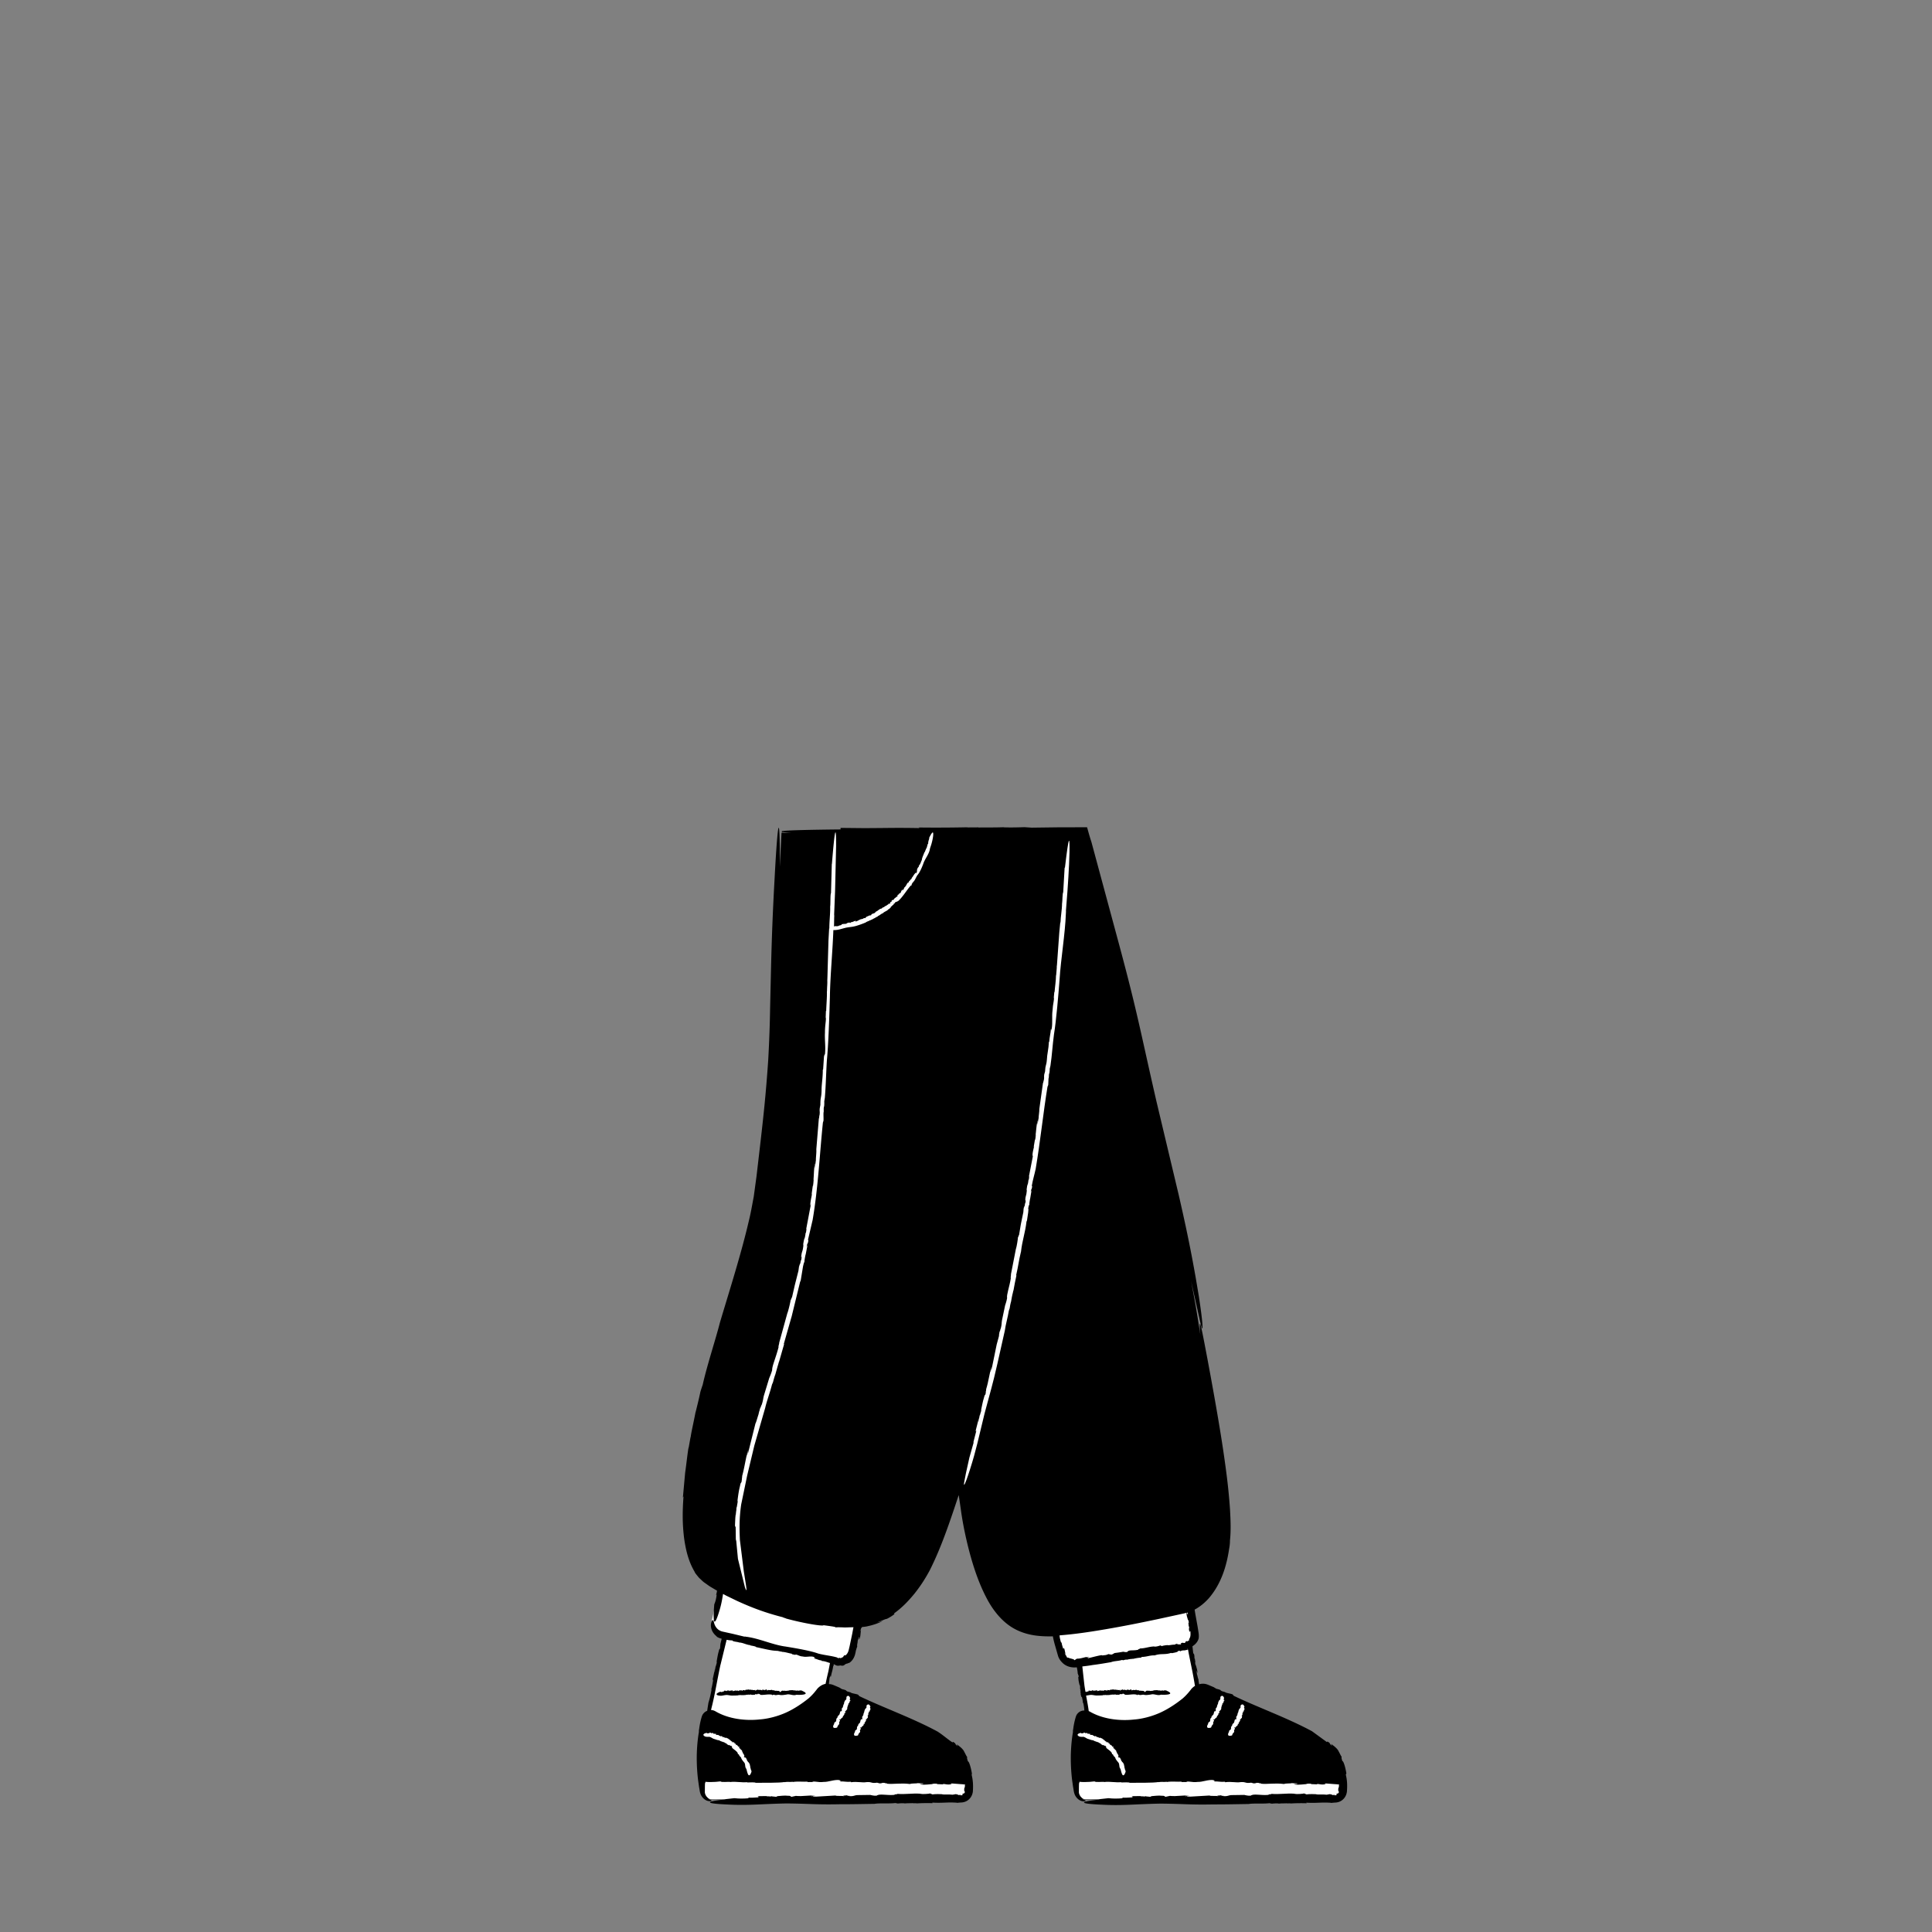 <svg xmlns="http://www.w3.org/2000/svg" xmlns:xlink="http://www.w3.org/1999/xlink" viewBox="0 0 480 480" xmlns:v="https://vecta.io/nano"><rect x="0" y="0" width="480" height="480" fill="#808080" stroke="none"/><path d="M295.53 408.82c.9-.57 1.4-1.62 1.25-2.8l-1.4-10-33.1 6.5 1.7 8.2c.3 1.5 1.7 2.4 3.2 2.2l16.72-2.27-15.92 2.7 2.2 15.33 15.33 3.44 12.5-9.7-2.48-13.62zm-84.5-16.72l-26.15-7.77-1.48 6.63-3.72-1.05-2.8 12.55c-.32 1.72.77 3.37 2.5 3.78l.6.14-4.9 22 15.96 4.07 14.08-10.64 1.85-9.24.8.18c1.72.42 3.47-.67 3.9-2.4l2.48-10.73-4.32-1.22 1.24-6.32z" fill="#fff"/><path d="M194.38 206.63l-.2-.03.2.2c.06.02.13.03.22.05l-.2-.2z"/><path d="M194.37 206.78l-.2-.05c.06.03.13.05.24.1l-.05-.05z"/><path d="M334.4 440.73c.1.4.05-.2.1-.16-.24-1.5-.72-3.1-1-3.04-.32-1.07-.2-.9-.14-1.07-.06.02-.18-.2-.34-.5-.18-.33-.32-.7-.68-1.2l.32.4c-.6-.96-1.3-1.4-1.96-1.9l.25.5c-1.02-.84-.1-.45-1.17-1.1l-.1.17-3.7-2.7c-6.3-3.4-13.52-5.95-19.47-8.82l-.2-.25c-.04-.25-1.8-.4-1.96-.68l-.75-.2c-.2-.12-.6-.33-.22-.23-.66-.28-.68-.25-1.18-.38l-.66-.4-.95-.4-.47-.2c-.2-.07-.44-.16-.66-.2a3.33 3.33 0 0 0-1.54.08 9.09 9.09 0 0 1-.18-1.26c-.18-.3-.23-1-.37-1.22.05-.05-.25-1.43.01-.65.02.07.04.2.02.18l.1.08c-.01-.83-.34-1.45-.47-2.25.02.24.08.55-.01.35l-.12-.74.1.14-.17-1.1-.05.17c-.06-.55.03-.76-.18-1.35-.1-.27-.01.53-.14-.04l-.2-1.73c.28-.2.54-.4.76-.62.32-.34.62-.75.78-1.33.1-.6.01-1.26-.05-1.65l-.22-1.38-.5-2.76-.23-1.38c1.36-.73 2.55-1.73 3.54-2.84 3.1-3.6 4.43-8.1 5.04-12.3.06-.27.13-.77.17-1.2.02-.2.02-.42.03-.56v-.23c.28-2.64.15-5.23.01-7.8-.17-2.57-.42-5.13-.73-7.67 0 0-.55-4.63-1.52-10.64-.96-6.02-2.3-13.42-3.36-19.07-1.07-5.65-1.8-9.57-1.9-8.57-.03.32.01 1.14.14 2.57l-.4-2.53c-.47-3.12-1.12-6.77-1.9-10.8l2.16 9.67c.64 2.76.75 2.53.65 1-.1-1.54-.5-4.38-.87-6.83l-.76-4.5c-1.44-8.22-2.8-14.4-4.3-20.94l-5.5-23.1c-3.9-16.98-4.6-21.6-9.3-39.05l-6.84-25.33c-.3-.92-.44-1.35-1.08-3.66l-7.4.02-6.34.08-1.83-.12c-1.63.06-3.54.1-5.18.04l.1-.03c-2.43.1-5.18.04-6.4.08l.1-.04-2.96.02.5-.05a375.7 375.7 0 0 1-12.48.06l.32.15c-4.1-.08-6.9-.05-9.6-.02l-4.1.03-5.98-.06c.01.07.02.17.03.26l-.06-.2c.02.1.03.2.05.32-7.17.07-13.45.2-14.67.43l.2.2c.4.06 1.14.13 2.25.2h-2.46v-.1l-.42 8.55c.03-23.37-1.3 2.86-1.3 2.86-.47 8.37-.7 14.73-.87 21.5l-.25 10.73c-.06 3.86-.2 8.13-.48 13.1-.6 8.73-1.23 14.23-1.86 19.8l-1.03 8.84-.7 5.15c-.36 1.84-.68 3.84-1.22 6.03-1.95 8.36-4.78 17.17-7.2 25.3-.98 3.9-3.22 10.68-4.25 15.36-.2.58-.4 1.17-.58 1.77-.33 1.62-.8 3.5-1.2 5.1v-.1c-.44 2.43-1.1 5.13-1.23 6.36l-.02-.1-.52 2.95.04-.52c-.34 2.13-.55 4.3-.86 6.43l-.56 6.17.16-.32c-.32 4.18-.23 7.07.08 9.86a32.28 32.28 0 0 0 .78 4.24c.4 1.48.96 3.1 2 4.82l-.1-.07a17.3 17.3 0 0 0 1.16 1.46c.47.4.9.9 1.38 1.2.47.32.9.66 1.37.95l1.35.8c.1.06.2.1.3.17-.05.36-.1.73-.26 1.13l.18-.18c-.13 1.1-.3 1.75-.6 2.44-.68 8.3 1.14 2.03 1.14 2.03.57-1.76.8-3.1 1.04-4.6l.8.43 2.6 1.26c3.48 1.6 7.08 3.02 11.87 4.2-1.2-.28.5.2.38.22 4.38 1.2 9.2 1.98 9.32 1.66 3.3.44 2.68.4 3.1.56 0-.06.72-.06 1.77-.02.52.04 1.13-.01 1.77-.02l.8-.02c0 .01-.01.03-.01.04H212h.03l-.3 1.6-.65 3.1-.18.75c-.06.25-.13.5-.2.65-.14.35-.37.64-.65.86-.06-.01-.12-.01-.2-.02-.1-.06-.17.1-.3.28s-.3.33-.37.25c-.1.06-.18.13-.28.18-.1-.01-.3-.04-.14-.1-.3.03-.3.06-.5.1a2.38 2.38 0 0 1-.3-.18c-1.54-.45-3-.53-4.68-.97-1.97-.73-5.86-1.37-8.1-1.74-3.18-.4-6.6-2.06-9.85-2.44-.1-.05-.38-.05-.38-.02l-2.9-.7-2.5-.55c-.12-.04-.23-.05-.34-.1-.23-.07-.44-.2-.64-.32-.4-.27-.7-.66-.9-1.05-.4-.78-.3-1.5-.6-1.38-.1.07-.37.35-.44 1.06-.03.35 0 .82.2 1.35.2.54.6 1.15 1.28 1.66h-.1c.4.28.9.45 1.25.54.01 0 .02.01.04.01l-.32 1.32-.02.37-.03.1c.03 0-.01.4-.05.65-.12.23-.15-.05-.34.8-.2.65-.4 1.9-.55 2.78.12-.47.12-.3.1-.1-.1.42-.2.65-.26.98h-.1c.12-.15-.15 1.12-.15 1.3-.12.22.1-.67.06-.78l-.55 2.54c-.13.92.12-.14.1.3-.16.8-.27 1.6-.53 2.5l.15-.27c-.27 1.5-.48 2.4-.8 3.4l-.32 2.03c-.08.03-.17.05-.24.1-.34.18-.64.45-.85.78-.2.3-.32.82-.37.97-.25.9-.42 1.8-.53 2.68-.06.18-.08.66-.05.66-.3 1.7-.45 3.42-.52 5.14 0 0-.07 1.56.03 3.6.05 1.02.14 2.16.28 3.27l.23 1.64c.05.27.1.53.13.78.05.26.07.48.17.8.34 1.18 1.32 1.88 2 1.98.34.07.6.04.72-.01s.14-.1.06-.16c-.1-.08-.44-.16-.83-.45a1.98 1.98 0 0 0 .82.2l3.67-.01c-9.1.96.1 1.28.1 1.28 5.5.3 8.33-.12 14.87-.25 5.75.05 7.27.32 13.23.2 2.84.01 5.87-.06 8.65-.1 1.32-.22 3.65-.01 5.2-.2l.6.12c.54-.06 1.17-.1 1.7-.04l-.03.03c.8-.1 1.7-.04 2.1-.1l-.03.04h.98l-.17.05c1.4-.1 2.84-.1 4.1-.07l-.1-.14c2.72.15 3.7-.15 6.17.03l-.03.04a14.54 14.54 0 0 1 1.12-.1c.52-.03 1.02-.18 1.44-.45.84-.53 1.3-1.4 1.4-2.3.08-1.4.07-2.63-.34-4.26.1.4.05-.2.1-.16-.24-1.5-.72-3.1-1-3.04-.32-1.07-.2-.9-.14-1.07-.06.02-.18-.2-.34-.5-.18-.33-.32-.7-.68-1.2l.32.4c-.6-.96-1.3-1.4-1.96-1.9.1.16.17.33.25.5-1.02-.84-.1-.45-1.17-1.1l-.1.17c-1.48-1-2.25-1.76-3.7-2.7-6.3-3.4-13.5-5.95-19.47-8.82l-.2-.25c-.04-.25-1.8-.4-1.96-.68l-.75-.2c-.2-.12-.6-.33-.22-.23-.66-.28-.68-.25-1.18-.38l-.66-.4-.95-.4-.47-.2c-.2-.07-.44-.16-.66-.2-.16-.03-.32-.03-.48-.04.04-.6.1-1.2.26-1.78.04-.62.03.56.15-.36.1-.01-.03.43.1.22.13-.9.4-1.44.54-2.54l.08-.03c.02-.16.04-.3.07-.45.2.07.3.15.45.22.2.1.47.25 1.18.08a2.79 2.79 0 0 0 .58.07c.62-.15.37-.3 1-.52.02.13.77-.4.5-.1.7-.4 1.23-1.1 1.5-1.93.08-.2.12-.44.17-.63.04-.17.07-.34.1-.52.1-.35.2-.7.35-1.08-.12-.4.18-1.14.1-1.43.1-.02.38-1.57.36-.64 0 .08-.04.2-.07.2l.1.13c.43-.83.25-1.64.5-2.5-.1.25-.17.6-.2.35l.2-.8.06.2.1-.33c.54-.07 1.08-.1 1.62-.26 1.25-.26 2.45-.7 3.6-1.24-.48.15-.98.24-1.47.36.94-.35 1.46-.56 1.78-.7.32-.13.45-.16.56-.18.12-.02.23-.07.5-.22.28-.16.76-.4 1.53-1l-.16-.13c2.25-1.62 3.72-3.27 5.1-4.93 1.35-1.7 2.55-3.47 3.8-5.8 2.47-4.9 4.33-10.15 6.1-15.4l1.1-3.3.5 3.4c.35 2.68.96 5.93 1.83 9.44.88 3.5 2.02 7.3 3.7 10.95.85 1.82 1.8 3.62 3.07 5.24 1.24 1.62 2.75 3.05 4.47 4.04 1.72 1 3.58 1.54 5.32 1.8 1.6.23 3.1.26 4.5.23a23.65 23.65 0 0 0 .47 2.01l.83 2.9c.17.5.45 1 .87 1.44.7.8 1.55 1.16 2.3 1.3.38.07.74.1 1.08.08l.4-.03.08.4c.07.37.13.76.15 1.16l.1.22v.07c.03-.01.1.24.15.4-.05.17-.16.01-.08.57 0 .45.2 1.24.33 1.8-.03-.3.02-.22.06-.1.04.28 0 .45.06.66l-.1.04c.07-.12.2.7.25.8-.05.17-.12-.42-.18-.48l.17 1.1c-.06.1-.03.17.03.23.01.1.03.2.05.33.16.58.07-.12.2.15.1.52.23 1.03.26 1.64l.06-.2c.17.83.25 1.38.28 1.94a2.27 2.27 0 0 0-1.02.23c-.34.18-.64.45-.85.78-.2.3-.32.82-.37.97-.25.9-.42 1.8-.53 2.68-.06.18-.08.66-.05.66-.3 1.7-.45 3.42-.52 5.14 0 0-.07 1.56.03 3.6.05 1.02.14 2.16.28 3.27l.23 1.64c.05.27.1.53.13.78.05.26.07.48.17.8.34 1.18 1.32 1.88 2 1.98.34.07.6.04.72-.01s.14-.1.06-.16c-.1-.08-.44-.16-.83-.45a1.98 1.98 0 0 0 .82.2l3.67-.01c-9.1.96.1 1.28.1 1.28 5.5.3 8.33-.12 14.87-.25 5.75.05 7.27.32 13.23.2 2.84.01 5.87-.06 8.65-.1 1.32-.22 3.65-.01 5.2-.2l.6.12c.54-.06 1.17-.1 1.7-.04l-.03.03c.8-.1 1.7-.04 2.1-.1l-.03.04.98-.02-.17.05c1.4-.1 2.84-.1 4.1-.07l-.1-.14c2.72.15 3.7-.15 6.17.03l-.03.04a14.54 14.54 0 0 1 1.12-.1c.52-.03 1.02-.18 1.44-.45.84-.53 1.3-1.4 1.4-2.3.1-1.43.1-2.66-.3-4.3zM179 413.65l1.53-6.25c.48.1.94.15 1.42.16.1.32 1.3.33 1.65.5l-.04.01c1.02.01 1.96.64 2.94.66-.04.01-.08.1-.3.04.7.12 1.64.27 1.65.45 1.64.33 3.9.93 5 .9l-.08.03c.64-.04.78.15 1.46.2.03.03.08.05.07.06.7-.02 1.9.4 2.44.45l.01.12 1.3.27-.48-.13c.24-.26.93.4 1.9.43.87.24 1.92-.2 2.8.14.47-.04-.44.14.24.18-.02.16-.33.03-.2.2.65.07 1 .4 1.82.47v.13c.82.01 1.5.35 2.08.5l-.4 2.07a76.93 76.93 0 0 0-.66 2.93c-.01.05-.02.1-.03.17a3.63 3.63 0 0 0-1.26.53 3.9 3.9 0 0 0-.51.4 2.69 2.69 0 0 0-.44.49l-.6.75c-.43.5-.9.98-1.42 1.44-1.33 1.06-3.3 2.48-5.53 3.5s-4.7 1.6-6.54 1.73c-3.6.4-7.82-.1-11.05-2a2.48 2.48 0 0 0-1.12-.34c1-3.9 1.3-6.25 2.34-11.2zm117.83 5.24c-.01 0-.01.01-.02.01a3.9 3.9 0 0 0-.51.4 2.69 2.69 0 0 0-.44.49 20.08 20.08 0 0 1-.61.75c-.43.5-.9.98-1.42 1.44-1.33 1.06-3.3 2.48-5.53 3.5s-4.7 1.6-6.54 1.73c-3.6.4-7.82-.1-11.05-2-.07-.04-.15-.06-.22-.1-.17-1.34-.4-2.45-.65-3.85.36-.03.7-.13 1.25-.17.76.04.96.2 1.75.14.38.01.78-.02 1.14-.04.17-.13.48 0 .7-.1l.08.07c.07-.04.15-.06.23-.02v.02c.1-.05.23-.02.28-.05v.02l.13-.01-.02.03a1.27 1.27 0 0 1 .54-.04l-.01-.1c.36.1.5-.08.82.03v.02c.4-.23.65.16 1.07-.06-.05.03.02.04.02.07.2-.02.4-.04.4-.2.14 0 .12.05.13.12 0-.07.12-.1.23-.1l-.05.03.32-.03-.06-.14c.17.04.04.17.2.14v-.12c.23.02.37.2.6.3.94.05 1.94-.25 2.8-.04l.04.1c.02.13.24-.2.27-.07l.1-.06c.03.02.1.05.04.08.1.01.1-.02.16-.05l.1.08c.37.06.68-.1 1.07-.06.47.16 1.35.01 1.85-.07.7-.2 1.54.32 2.27.1.02.02.1-.02.08-.04l.67.02s3.24.05.78-1.02l.02-.03c-.37-.07-.6-.08-.85.06-.04-.17-.3-.02-.4-.07h0c-.22.13-.46-.1-.67.01.01-.01.01-.06.06-.06-.16.02-.37.06-.38-.04-.37.03-.9-.02-1.14.14l.02-.03c-.14.1-.18.02-.33.07-.01-.01-.02-.02-.02-.03-.15.1-.43.02-.55.06v-.1l-.3.02.1.01c-.04.18-.22-.12-.44 0-.2-.02-.4.38-.62.3-.1.1.1-.14-.06-.07 0-.1.07-.06.03-.14-.15.05-.24-.1-.42-.03l-.01-.07c-.24.14-.44-.1-.6.03-.24.06-.16-.22-.42-.08l-.1-.1c-.1-.02-.08.12-.2.07.01-.06-.15-.05-.08-.1-.27-.1-.55.14-.9-.03-.08.12-.26.05-.32.14-.01-.05-.36-.01-.16-.13.02-.01.05-.01.05.01l.02-.07c-.2-.14-.37.08-.57.05.06.02.14.02.1.07l-.2-.01.04-.06-.28-.04.04.08c-.14-.04-.18-.17-.34-.06-.07.06.13.1-.01.13-.18-.05-.46-.13-.7-.15.02.1-.04.08-.1.1l-.01-.07c-.25.1-.1-.16-.34-.08l-.04.1c-.22.15-.12-.16-.37.05.1-.01.05.16-.07.13l.03-.07c-.07.02-.1.05-.13.03.04-.04.02-.1-.08-.1l.07-.1-.18.13c-.14-.08-.37.02-.43-.08 0 0-.3-.05-.38.06.06-.07-.1-.1-.06-.18-.08.08-.3.14-.4.06l.02-.01c-.35-.1-.6.12-.9.01.01.1-.15.04-.1.15-.32.1-.6-.23-.7.12-.15.02-.17-.08-.25-.1l.03-.02c-.27.03-.35.03-.56.02-.1.03-.12.2-.3.15.06-.06-.02-.05-.08-.05.04-.01.06-.03-.03-.08-.01.02-.03.03-.05.04-.1 0-.1.02-.04.03 0 .01 0 .02.02.04-.12-.08-.33.01-.34-.1-.34.03-.6.14-.87.18-.03-.06.03-.1.12-.13l-.2.02c0-.08.12-.05.18-.06-.24-.13-.5.13-.78.01l-.06.06-.02-.01c0 .03-.06.08-.1.1-.04-.07 0-.16-.14-.16-.1-.07-.3.03-.46.07.08.01.05.05.02.08-.07 0-.1-.07-.16-.04l-.01-.1c.03.1-.18.1-.2.13-.04-.07.1-.06.13-.1-.28.01-.14 0-.42.01-.15.07.03.1-.04.17-.13.02-.26.08-.4.03l.05.08a.82.82 0 0 1-.41.01c-.1-.47-.17-.97-.26-1.53l-.33-2.94-.13-1.22-.07-.6h0 .02c.03-.01.06-.01.08-.02.7-.07 1.48-.17 2.53-.35 1.5-.18 3.07-.46 4.52-.7.66-.3 1.9-.26 2.7-.55l.33.08c.27-.1.6-.18.9-.16l-.01.04c.4-.15.9-.16 1.1-.23l-.01.04.5-.08-.08.06c.72-.2 1.48-.3 2.15-.35l-.07-.14c1.45-.03 1.93-.4 3.24-.4v.04c1.57-.6 2.6-.1 4.23-.68-.2.07.1.06.1.1.77-.15 1.6-.28 1.56-.56.56-.07.47.03.56.13-.02-.12.46-.24.9-.3l-.2.08.63-.1c.2-.03.4-.1.58-.16l.17.95.28 1.4.58 2.84c.27 1.35.5 2.64.7 3.9zm-1.76-9.2c-.05-.02-.1-.04-.16-.06.06-.02.1-.02.15-.03 0 .03.01.06.01.1zm-.1-8.8c-.03-.07-.04-.2 0-.18l-.06-.03c.06-.02.12-.03.18-.05.04.35.08.76-.12.26zm-27.72 11.38c0 .06-.23.16-.35.2-.13-.12-.01-.25-.42-.28-.3-.14-.9-.18-1.27-.47.16.17.07.17-.04.13-.17-.15-.15-.33-.3-.43l.12-.1c-.1.17-.4-.4-.46-.5.07-.15.2.3.3.3-.18-.38-.17-.47-.2-.62l-.18-.82c-.24-.56-.12.14-.32-.12-.14-.5-.35-1-.38-1.6l-.1.22c-.26-.8-.37-1.33-.4-1.88 3.76-.28 7.57-.86 11.44-1.52 4.3-.73 8.65-1.6 13-2.52l6.53-1.42c.2-.05.4-.1.58-.16-.08.8.33 1.4.4 2.18.01-.24-.05-.56.07-.36l.1.74-.12-.14.1 1.1.1-.17c.01.55-.18.77.1 1.35.14.26.1-.53.22.03 0 .18.01.4.01.6.01.23-.02.33-.04.5a2.2 2.2 0 0 1-.36.82c.15.03.07.16-.02.3l-.1-.07c-.14.27-.25.24-.33.2-.1-.03-.15-.06-.37.1l.01-.1c-.01.1-.03.2-.06.3-.1.1-.22.12-.28.13-.1.01-.17-.01-.23-.03-.14-.04-.3-.06-.75.18.38-.07.22.25-.26.26l.1-.14c-.26.06-.34.12-.52.12.15-.1.06-.18-.32-.1l.24-.18-.7.32c-.58-.05-1.45.23-1.7.1 0 0-1.22.08-1.48.3.23-.15-.45-.1-.27-.26-.3.17-1.2.4-1.6.32l.07-.03c-1.4.05-2.32.5-3.58.5.07.14-.6.15-.4.3-1.25.35-2.37-.06-2.76.57-.58.1-.7-.04-1-.03l.13-.05a29.19 29.19 0 0 1-2.2.34c-.4.1-.42.38-1.15.42.22-.14-.07-.08-.34-.04.17-.04.22-.1-.15-.1-.05.04-.12.07-.2.1 0-.01-.02-.01-.01-.02-.45.1-.36.12-.15.1-.01.02.01.04.08.06-.5-.07-1.3.2-1.38.01-1.35.23-2.3.54-3.4.77-.14-.08.1-.2.44-.27l-.8.14c-.01-.13.45-.14.7-.2-.98-.1-1.94.48-3.08.44l-.22.14-.06.01zm-88.72 8.96c.73.2 1.1-.06 1.97-.12.76.04.96.2 1.75.14.38.01.78-.02 1.14-.04.17-.13.48 0 .7-.1l.08.07c.07-.04.15-.06.23-.02v.02c.1-.05.23-.02.28-.05v.02l.13-.01v.03a1.27 1.27 0 0 1 .54-.04l-.01-.1c.36.1.5-.08.82.03v.02c.4-.23.65.16 1.07-.06-.05.03.02.04.02.07.2-.02.4-.04.4-.2.14 0 .12.05.13.12 0-.07.12-.1.23-.1l-.05.03.32-.03-.06-.14c.17.04.04.17.2.14v-.12c.23.02.37.2.6.3.94.05 1.94-.25 2.8-.04l.04.1c.02.13.24-.2.27-.07l.1-.06c.03.02.1.05.04.08.1.01.1-.02.16-.05l.1.08c.37.06.68-.1 1.07-.06.47.16 1.35.01 1.85-.07.7-.2 1.54.32 2.27.1.02.02.1-.02.08-.04l.67.02s3.24.05.78-1.02l.02-.03c-.37-.07-.6-.08-.85.06-.04-.17-.3-.02-.4-.07V420c-.22.13-.46-.1-.67.01.01-.01.01-.06.06-.06-.16.02-.37.06-.38-.04-.37.03-.9-.02-1.14.14V420c-.14.1-.18.02-.33.07-.01-.01-.02-.02-.02-.03-.15.1-.43.02-.55.06v-.07l-.3.02.1.01c-.04.18-.22-.12-.44 0-.2-.02-.4.38-.62.3-.1.1.1-.14-.06-.07 0-.1.07-.06.03-.14-.15.05-.24-.1-.42-.03v-.07c-.24.14-.44-.1-.6.03-.24.06-.16-.22-.42-.08l-.1-.1c-.1-.02-.08.12-.2.07.01-.06-.15-.05-.08-.1-.27-.1-.55.14-.9-.03-.08.12-.26.05-.32.14-.01-.05-.36-.01-.16-.13.02-.01.05-.01.05.01l.02-.07c-.2-.14-.37.08-.57.05.06.02.14.02.1.07h-.2l.04-.06-.28-.04.04.08c-.14-.04-.18-.17-.34-.06-.07.06.13.1-.01.13-.18-.05-.46-.13-.7-.15.02.1-.04.08-.1.1l-.01-.07c-.25.1-.1-.16-.34-.08l-.04.1c-.22.15-.12-.16-.37.05.1-.01.05.16-.07.13l.03-.07c-.07.02-.1.05-.13.03.04-.04.02-.1-.08-.1l.07-.1-.18.13c-.14-.08-.37.02-.43-.08 0 0-.3-.05-.38.06.06-.07-.1-.1-.06-.18-.08.08-.3.14-.4.06l.02-.01c-.35-.1-.6.12-.9.01.01.1-.15.04-.1.15-.32.1-.6-.23-.7.12-.15.02-.17-.08-.25-.1l.03-.02c-.27.03-.35.03-.56.02-.1.03-.12.2-.3.15.06-.06-.02-.05-.08-.05.04-.01.06-.03-.03-.08-.01.02-.03.03-.05.04-.1 0-.1.02-.04.03 0 .01 0 .02.02.04-.12-.08-.33.01-.34-.1-.34.03-.6.14-.87.18-.03-.06.03-.1.12-.13l-.2.02c0-.08.12-.05.18-.06-.24-.13-.5.13-.78.01l-.06.06-.02-.01c0 .03-.06.08-.1.1-.04-.07 0-.16-.14-.16-.1-.07-.3.03-.46.07.08.01.05.05.02.08-.07 0-.1-.07-.16-.04v-.1c.03.1-.18.1-.2.13-.04-.07.1-.06.13-.1l-.42.01c-.15.07.03.1-.04.17-.13.02-.26.08-.4.03l.05.08c-.25.07-.4.06-.56-.03-1.85.7-.4.96-.4.96z"/><path d="M188.22 419.7h0l.02-.05zm90.58 0h0l.02-.05z"/><g fill="#fff"><path d="M230.93 208.26l-.02-.03c-.2.58-.33.94-.3 1.38-.18.01-.17.47-.27.6h-.01c.01.4-.35.7-.37 1.07-.01-.02-.05-.04-.02-.12-.07.25-.17.6-.27.58-.2.6-.6 1.37-.62 1.8l-.01-.04c0 .26-.1.28-.17.53-.02.01-.03.02-.04.02-.02.27-.3.67-.36.86l-.07-.02-.22.45.1-.16c.13.14-.27.28-.35.65-.2.28-.01.8-.26 1.05-.01.2-.04-.2-.12.05-.1-.04.01-.13-.1-.1-.1.23-.3.3-.4.6l-.07-.03c-.1.4-.47.6-.5.88-.17.38-.33.1-.44.55l-.17.08c-.12.14.03.18-.13.32-.05-.05-.2.18-.17.05-.34.32-.4.86-.9 1.22.02.18-.22.37-.2.5-.05-.02-.37.47-.26.13.01-.03.04-.07.06-.05l-.03-.08c-.3.18-.3.54-.54.78.1-.05.16-.17.14-.06-.06.08-.14.15-.22.22v-.1l-.34.3.1.01c-.2.14-.33.1-.43.36-.04.13.22-.08.07.1l-.9.7c.1.04.01.1-.06.2l-.06-.05c-.24.34-.22-.02-.47.3l-.01-.06.02.2c-.18.35-.25.01-.43.43.1-.12.16.08-.01.18v-.1c-.07.08-.08.13-.15.17.02-.08-.03-.1-.16 0l.03-.14-.17.28c-.24.08-.48.37-.62.35 0 0-.44.25-.47.4.04-.12-.2.02-.18-.1-.06.15-.36.4-.54.4v-.02c-.54.22-.78.6-1.28.77.06.07-.2.15-.1.2-.43.34-.97.23-1 .63-.2.12-.3.06-.42.1l.05-.04-.85.38c-.14.1-.1.25-.4.34.07-.1-.04-.04-.15.01.06-.04.08-.07-.08-.05-.01.03-.04.05-.06.07-.18.07-.14.08-.06.06 0 .01.01.02.04.03-.22-.01-.52.18-.58.1-.53.2-.88.46-1.34.62-.07-.04.03-.12.15-.18l-.32.1c-.02-.08.17-.1.27-.14-.42-.02-.76.36-1.25.36l-.08.08h-.03c.01.03-.08.1-.15.13-.08-.05-.03-.16-.26-.1-.2-.03-.5.16-.73.24.13-.01.1.03.05.07-.12.02-.2-.03-.28.01l-.03-.1c.06.08-.28.15-.32.2-.08-.06.17-.1.2-.15l-.7.14c-.24.1.06.08-.05.18-.22.05-.42.14-.68.12l.1.07c-.4.13-.66.14-.95.08l-.34.1.04-2.24c.03-.2.01-.74-.01-.73l.23-5.76.26-11.3c0-4.33-.2-6-1.05 4.57l-.02-.14-.2 7.3c-.2.34-.1 2.6-.2 3.32l-.01-.07c.06 1.84-.22 3.76-.2 5.54-.02.02-.03.03-.04.05-.01-.07-.01-.17-.01-.32l-.01.34c-.01.03-.01.05 0 .07l-.16 2.88-.28 9.8-.02-.14c.06 1.18-.05 1.52-.06 2.84-.02.07-.03.16-.03.15.05 1.3-.16 3.74-.17 4.78l-.07.06-.1 2.55.06-.95c.17.34-.22 1.92-.2 3.78-.1 1.73.2 3.53 0 5.32.04.86-.1-.76-.1.52-.1.04-.03-.6-.12-.28l-.24 3.6-.08.06c.02 2.03-.34 3.8-.3 5.17-.07 2.1-.3 1.38-.3 3.57l-.16.84c-.08.93.08.67-.05 1.7-.06-.07-.14 1.3-.16.7l-.64 7.8c.07.68-.14 2.2-.1 2.72-.06.08-.3 3.1-.25 1.35 0-.15.03-.4.05-.4l-.05-.2c-.32 1.73-.2 3.18-.45 4.9.1-.5.16-1.2.16-.73l-.2 1.6-.02-.34-.32 2.38.12-.32c-.18 1.16-.35 1.55-.45 2.87-.03.6.27-1.08.1.14l-1.1 5.82c.12-.17.02.36-.06.9l-.08.05c-.28 2.1-.3.74-.6 2.83l-.01-.2.04.58c-.23 1.9-.36.98-.58 3.1.15-.82.24-.35 0 .65l-.02-.27-.2 1.12c.04-.34-.06-.2-.24.62l.04-.57-.22 1.57-.9 3.55-.72 3.15c.06-.53-.3.87-.3.45-.08.68-.55 2.64-.83 3.4l.03-.15-2.07 7.5c.12-.1-.33 1.25-.12.95-.67 2.7-1.66 4.78-1.62 5.83-.35 1.2-.52 1.4-.72 2.02l.07-.3-1.4 4.6c-.23.85-.12 1.02-.62 2.52.1-.5-.1.1-.26.67.1-.36.1-.48-.15.25-.01.1-.05.27-.1.43-.01 0-.02.03-.02.02-.27.94-.2.8-.06.35 0 .02.03-.01.08-.14-.38.95-.82 2.72-.96 2.8l-1.82 7.3c-.1.26-.04-.3.12-1l-.4 1.7c-.07-.03.18-1 .3-1.5-.62 2-.86 4.2-1.5 6.54l-.04.5-.04.14c.03 0-.03.54-.1.9-.14.32-.16-.06-.4 1.13-.26.92-.5 2.67-.64 3.92.12-.67.12-.44.1-.15l-.24 1.4-.1.05c.1-.23-.1 1.58-.07 1.8-.1.34.03-.94 0-1.1-.23 2.43-.15 1.2-.26 3.64.04 1.3.1-.23.16.4l.05 3.57.06-.42.46 4.84 1.73 7.03c.35 1 .43.9.37.33-.05-.57-.23-1.62-.37-2.54l-.27-1.68-.98-7.86c-.1-2.46-.2-5.13.32-8.76l1.5-7.25 1.77-7.4 2.72-9.44c.32-1.47 1.24-3.97 1.66-5.7l.27-.64a20.05 20.05 0 0 1 .55-1.87v.04l.65-2.32v.04l.3-1.07-.03.2 1.3-4.52-.12.1 1.93-6.77v.04l2.2-9c-.07.45.1-.18.1-.14l.57-3.47c.28-1.2.26-.96.36-1.1-.07-.01.1-1.06.3-2l-.06.44.52-2.7-.25.5c.32-1.42.26-.33.47-1.7h-.12l1.17-5c1.37-8 1.77-16.7 2.55-24.18l.1-.32c.14-.14-.04-2.08.1-2.36v-.88c.04-.24.1-.76.1-.32.06-.8.05-.83.04-1.4l.14-.86c.26-3.18.3-5.9.5-9.25.4-4.02.64-11.6.76-15.98.08-5.15.66-10.98.86-16.45 1.15.03 1.8-.27 3.17-.6 1.3-.23 1.7-.16 3-.6a23.41 23.41 0 0 0 1.88-.7c.23-.23.78-.32 1.07-.56h.16c.1-.08.22-.16.35-.18v.02c.14-.13.34-.2.42-.26h0l.2-.1-.02.04c.26-.2.56-.35.84-.46l-.06-.07c.6-.22.7-.5 1.24-.7v.02c.5-.54 1.03-.5 1.5-1.1-.06.08.06.01.06.03.26-.22.55-.44.45-.58.2-.15.2-.1.25-.06-.05-.06.1-.22.24-.35l-.05.08.4-.38-.17-.04c.25-.16.17.08.36-.13l-.08-.1c.3-.25.64-.25.96-.5 1.2-1.12 2.07-2.7 3.08-3.8h.1c.12.05.08-.45.2-.43l.05-.18c.05-.03.12-.1.1-.01.1-.13.08-.15.1-.27l.16-.1c.4-.5.56-1.04.93-1.6.56-.6 1.16-2.02 1.46-2.84.37-1.17 1.4-2.3 1.62-3.58.03-.03.03-.15.01-.15.14-.36.25-.73.37-1.1 0 0 .4-1.35.45-2.24.06-.86-.1-1.17-1.04.73zm-24.9 22.6l.02.02v.06a.31.31 0 0 0-.02-.08zm38.92 114.77c-.02 0-.06.1-.14.4l.14-.4zm17.42-103.26v-.1c-.01.07-.01.1 0 .1zm-12.7 88.2l-.01.13.01-.13z"/><path d="M264.53 215.6l-.02-.12-.36 6.2c-.2.28-.18 2.2-.28 2.8l-.01-.06c.01 1.64-.37 3.34-.38 4.92-.01-.06-.05-.1-.03-.46l-.27 2.8-.6 8.3-.02-.12c.01 1-.1 1.3-.16 2.4-.02.06-.03.14-.04.12.01 1.1-.3 3.16-.35 4.05l-.07.05-.2 2.16.1-.8c.15.3-.27 1.62-.34 3.2-.2 1.46.05 3-.2 4.52 0 .73-.07-.65-.12.44-.1.02 0-.5-.1-.24-.07 1.07-.3 1.73-.4 3.05l-.08.04c-.07 1.73-.48 3.2-.5 4.37-.15 1.77-.37 1.15-.46 3l-.2.7c-.12.78.05.58-.1 1.44-.06-.06-.2 1.1-.2.58l-.92 6.58c.04.58-.2 1.87-.18 2.3-.06.06-.38 2.6-.28 1.13.01-.13.04-.35.06-.33l-.05-.2c-.34 1.46-.32 2.7-.56 4.15.1-.43.17-1 .16-.6l-.2 1.35-.02-.3-.34 2 .12-.27c-.2.98-.37 1.3-.43 2.44-.02.5.24-.92.1.13l-.96 4.95c.1-.14.03.3-.02.78l-.08.04c-.2 1.8-.27.63-.47 2.4l-.03-.16.07.5c-.14 1.62-.3.83-.42 2.64.1-.7.22-.3.04.56l-.03-.23-.14.96c.01-.3-.08-.17-.2.54l-.01-.5-.1 1.35-.63 3.06-.45 2.72c.02-.45-.24.75-.25.4-.03.58-.3 2.28-.5 2.94l.01-.13-1.27 6.5c.1-.08-.18 1.08-.01.82-.35 2.33-1.1 4.16-.94 5.06-.2 1.05-.34 1.23-.47 1.76l.04-.25-.84 4c-.13.73 0 .88-.33 2.18.03-.43-.07.1-.18.6.06-.3.06-.4-.13.22 0 .1-.02.24-.04.37-.01 0-.02.03-.02.01-.16.82-.1.68-.02.3.01.02.02-.01.07-.12l-.66 2.43-1.28 6.25c-.1.2-.04-.27.08-.86l-.33 1.44c-.08-.03.16-.84.25-1.28-.54 1.68-.72 3.56-1.33 5.53l-.04.43-.04.12c.03 0-.03.46-.1.76-.14.27-.15-.06-.4.93-.26.77-.52 2.24-.75 3.27.15-.55.15-.36.1-.12-.13.5-.27.76-.34 1.15l-.1.02c.14-.17-.24 1.32-.25 1.5-.14.26.14-.78.12-.92l-.76 2.98c-.2 1.07.14-.17.08.36l-.75 2.92.17-.32-1.12 3.97c-1.5 6.6-1.54 7.34-1.1 6.45.43-.9 1.23-3.45 1.23-3.45 1.63-5.08 2.12-7.8 3.64-13.96 1.42-5.4 1.93-6.8 3.2-12.42l1.84-8.2c.15-1.28.77-3.45 1-4.95l.2-.56c.07-.52.18-1.12.32-1.63l.01.04c.1-.77.32-1.63.38-2l.01.04.2-.93v.17c.23-1.34.5-2.7.77-3.92l-.1.08c.6-2.57.64-3.54 1.2-5.86l.01.04c.33-3 1.04-4.64 1.4-7.73-.04.4.07-.16.1-.12.22-1.4.47-2.92.3-2.97.18-1.02.2-.82.3-.95-.07-.01.05-.9.2-1.7l-.04.37.38-2.3-.22.43c.25-1.2.22-.28.38-1.45h-.12c.3-1.68.63-2.64.98-4.26 1.15-6.77 1.9-14.12 2.94-20.43l.12-.27c.14-.1.04-1.77.2-2l.04-.74c.05-.2.13-.64.1-.27.1-.68.07-.7.1-1.2l.17-.72c.4-2.68.5-5 .88-7.82.56-3.4 1.1-9.82 1.38-13.53.32-5.22 1.38-11.22 1.58-16.58.03-.17.02-.62.01-.62l.38-4.88s.43-5.92.5-9.6c.06-3.7-.08-5.13-1.13 3.83z"/><use xlink:href="#B"/><use xlink:href="#B" x="92.93"/><path d="M210.3 422.14c-.17.25-.35.24-.44.55-.08.13-.12.28-.16.42.08.12-.08.17-.03.3h-.08c.02.04.03.08-.02.1h-.02c.03.06-.02.1-.01.12h-.02v.05l-.02-.02a.2.2 0 0 1-.07.21l.08.03c-.15.08-.01.2-.17.27l-.02-.01c.13.25-.25.16-.14.4-.01-.03-.04-.01-.06-.02-.01.08-.04.16.1.24-.03.05-.07.02-.13-.01.07.03.07.1.06.13l-.02-.03-.03.12.14.04c-.07.04-.16-.06-.16.01l.1.05c-.06.07-.24.04-.36.08-.2.3-.12.8-.46 1l-.1-.03c-.12-.05.13.17.01.13l.03.06c-.03 0-.06.01-.07-.02-.02.03 0 .04.02.08h-.1c-.12.1-.04.28-.14.4-.23.1-.25.47-.26.68.04.34-.56.4-.5.75-.02 0 .01.04.02.05l-.14.23s-.62 1.1.77.73h.02c.13-.1.18-.17.1-.32.16.06.07-.1.13-.1h.01c-.08-.14.18-.1.1-.24.01.01.05.03.05.05.01-.06.01-.16.1-.12.04-.14.18-.3.08-.46v.02c-.07-.1.02-.07 0-.15.01 0 .02 0 .03.01-.07-.1.06-.16.04-.22l.06.03.04-.1-.03.03c-.16-.1.14-.03.07-.16.06-.06-.27-.32-.15-.35-.06-.07.1.1.08.01.1.04.04.05.12.07-.01-.07.13-.04.1-.13l.07.03c-.08-.14.17-.1.08-.22-.01-.1.23.04.14-.1h.1c.03-.03-.1-.08-.03-.1.06.03.07-.03.1.02.14-.05-.03-.26.2-.3-.1-.08 0-.1-.07-.18.05.02.07-.12.14 0 .01.01 0 .02-.02.01l.06.04c.16-.01 0-.16.05-.22-.03.01-.04.04-.08 0l.04-.06.05.04.08-.08-.07-.02c.06-.03.18.01.1-.1-.04-.05-.1 0-.1-.06.08-.04.2-.1.26-.17-.08-.03-.07-.05-.07-.08l.07.03c-.05-.13.16.04.13-.08l.04.03-.13-.1c-.1-.14.16.03.02-.15-.01.04-.15-.06-.1-.1l.06.04c0-.03-.02-.05 0-.06.03.03.1.05.1.02l.07.06-.1-.12c.1-.01.05-.14.15-.1 0 0 .1-.08.01-.16.05.05.1.01.17.06-.06-.06-.07-.17.02-.17l.01.01c.14-.08 0-.26.15-.32-.08-.03-.01-.07-.1-.1-.04-.16.3-.1.02-.3.01-.06.1-.02.13-.04l.01.02c.02-.1.04-.14.08-.2-.01-.05-.15-.13-.08-.17.05.05.05.02.06-.01 0 .02.02.04.07.02-.02-.01-.02-.03-.03-.04.01-.04-.01-.04-.03-.03-.01-.01-.02-.01-.04-.01.1 0 .05-.12.15-.07.04-.13-.02-.27 0-.4.06.01.1.06.1.1l.02-.08c.07.04.02.06.02.1.16-.02-.03-.23.13-.28l-.05-.05h.01c-.03-.01-.06-.06-.06-.08.07.02.14.07.16.02.08-.01.03-.12.02-.2-.02.02-.05 0-.07-.03.01-.03.08-.01.06-.04l.1.04c-.08-.03-.05-.1-.08-.13.07.02.03.07.08.1l.06-.15c-.04-.08-.08-.03-.15-.1.01-.05-.03-.13.05-.16l-.08-.02c-.01-.12.02-.16.13-.18-.28-.96-.76-.56-.76-.56-.28.16-.13.4-.23.74zm5 2.1c-.17.24-.35.24-.42.54-.08.12-.1.28-.16.4.08.12-.08.17-.02.28h-.08c.02.04.03.08-.02.1v-.01c.03.06-.02.1 0 .12l-.02-.01-.01.05-.02-.02c.02.1-.01.16-.06.2l.08.03c-.15.08-.01.2-.17.27h-.02c.14.24-.25.15-.13.4-.02-.03-.04-.01-.06-.02-.01.08-.04.15.12.23-.03.05-.07.02-.13-.01.07.03.07.1.06.13l-.02-.03-.03.12.14.04c-.07.04-.16-.06-.16.01l.1.05c-.06.07-.24.04-.36.08-.2.3-.1.78-.44.98l-.1-.03c-.12-.05.13.17.02.13l.04.06c-.03 0-.06.01-.07-.02-.02.03 0 .04.02.08h-.1c-.12.1-.03.28-.13.4-.23.1-.24.46-.25.67.05.33-.55.4-.48.73-.02 0 .01.04.02.05l-.13.22s-.6 1.1.78.72h.02c.12-.1.18-.17.1-.32.16.06.07-.1.13-.1h.01c-.08-.14.18-.1.1-.23.01.01.05.03.05.05.01-.06.01-.15.1-.1.04-.14.17-.3.07-.45v.02c-.07-.1.02-.07-.01-.14.01 0 .02 0 .03.01-.07-.1.06-.16.04-.22l.06.03.04-.1-.03.03c-.16-.1.14-.03.07-.15.06-.06-.27-.3-.16-.34-.06-.07.1.1.08.01.1.04.04.05.12.07-.02-.07.13-.04.1-.13l.07.03c-.08-.14.16-.1.07-.22-.01-.1.23.04.14-.1l.1.01c.03-.03-.1-.08-.03-.1.06.03.07-.03.1.02.14-.05-.03-.25.18-.3-.1-.08 0-.1-.07-.17.05.02.07-.12.14 0 .01.01 0 .02-.02.01l.06.04c.16-.01 0-.16.05-.22-.03.01-.04.04-.08 0l.04-.06.05.04.08-.08h-.07c.06-.03.18.01.1-.1-.04-.05-.1 0-.1-.06.08-.04.2-.1.26-.17-.08-.03-.07-.05-.07-.08l.07.03c-.05-.13.16.04.13-.08l.04.03-.13-.1c-.1-.14.16.03.02-.15-.01.04-.16-.06-.1-.08l.06.04c0-.03-.03-.05 0-.06.03.03.1.05.1.02l.07.06-.1-.12c.1-.01.05-.13.15-.1 0 0 .1-.08.01-.16.05.05.1.01.17.06-.06-.06-.07-.17.02-.17l.01.01c.14-.08 0-.26.14-.32-.08-.03-.01-.07-.12-.1-.04-.16.3-.1.02-.3.01-.06.1-.02.13-.04v.02a.42.42 0 0 1 .07-.2c-.01-.05-.15-.13-.1-.17.05.05.05.02.06-.01 0 .02.02.03.07.02-.02-.01-.02-.03-.03-.04.01-.04-.01-.04-.03-.03-.01-.01-.02-.01-.04-.01.1 0 .05-.12.15-.07.04-.13-.02-.26-.01-.38.06.01.1.06.1.1l.02-.08c.07.04.02.06.03.1.16-.02-.03-.23.12-.27l-.05-.05h.01c-.03-.01-.06-.06-.06-.08.07.02.14.07.16.02.08-.01.02-.12.01-.2-.02.02-.05 0-.07-.03.01-.02.08-.01.06-.04l.1.04c-.08-.03-.05-.1-.08-.13.07.02.04.06.08.1l.06-.15c-.04-.08-.08-.03-.15-.1.01-.05-.03-.13.05-.15l-.08-.02c-.02-.1.02-.16.12-.18-.3-.94-.77-.55-.77-.55-.32.15-.16.4-.25.72zm87.92-2.1c-.17.25-.35.24-.44.55-.08.13-.12.28-.16.42.08.12-.08.17-.03.3h-.08c.02.04.03.08-.02.1h-.02c.03.06-.02.1-.01.12h-.02l-.01.05-.02-.02a.2.2 0 0 1-.07.21l.08.03c-.15.08-.01.2-.17.27l-.02-.01c.13.25-.25.16-.14.4-.01-.03-.04-.01-.06-.02-.01.08-.04.16.1.24-.03.05-.07.02-.13-.01.07.03.07.1.06.13l-.02-.03-.03.12.14.04c-.07.04-.16-.06-.16.01l.1.05c-.06.07-.24.04-.36.08-.2.3-.12.8-.46 1l-.1-.03c-.12-.05.13.17.01.13l.03.06c-.03 0-.06.01-.07-.02-.02.03 0 .04.02.08h-.1c-.12.1-.04.28-.14.4-.23.1-.25.47-.26.68.04.34-.56.4-.5.75-.02 0 .01.04.02.05l-.14.23s-.62 1.1.77.73h.02c.13-.1.18-.17.1-.32.16.06.07-.1.13-.1h.01c-.08-.14.18-.1.1-.24.01.01.05.03.05.05.01-.06.01-.16.1-.12.04-.14.18-.3.08-.46l.02.02c-.07-.1.02-.07 0-.15.01 0 .02 0 .03.01-.07-.1.06-.16.04-.22l.06.03.04-.1-.03.03c-.16-.1.14-.03.07-.16.06-.06-.27-.32-.15-.35-.06-.07.1.1.08.01.1.04.04.05.12.07-.01-.07.13-.04.1-.13l.07.03c-.08-.14.17-.1.08-.22-.01-.1.23.04.14-.1h.1c.03-.03-.1-.08-.03-.1.06.03.07-.03.1.02.14-.05-.03-.26.2-.3-.1-.08 0-.1-.07-.18.05.02.07-.12.14 0 .01.01 0 .02-.02.01l.06.04c.16-.01 0-.16.05-.22-.03.01-.04.04-.08 0l.04-.06.05.04.08-.08-.07-.02c.06-.03.18.01.1-.1-.04-.05-.1 0-.1-.06.08-.04.2-.1.26-.17-.08-.03-.07-.05-.07-.08l.07.03c-.05-.13.16.04.13-.08l.04.03-.13-.1c-.1-.14.16.03.02-.15-.01.04-.15-.06-.1-.1l.06.04c0-.03-.02-.05 0-.06.03.03.1.05.1.02l.07.06-.1-.12c.1-.01.05-.14.15-.1 0 0 .1-.08.01-.16.05.05.1.01.17.06-.06-.06-.07-.17.02-.17v.01c.14-.08 0-.26.15-.32-.08-.03-.01-.07-.1-.1-.04-.16.3-.1.02-.3.01-.06.1-.02.13-.04v.02c.02-.1.04-.14.08-.2-.01-.05-.15-.13-.08-.17.05.05.05.02.06-.01 0 .02.02.04.07.02-.02-.01-.02-.03-.03-.04.01-.04-.01-.04-.03-.03-.01-.01-.02-.01-.04-.01.1 0 .05-.12.15-.07.04-.13-.02-.27 0-.4.06.01.1.06.1.1l.02-.08c.07.04.02.06.02.1.16-.02-.03-.23.13-.28l-.05-.05h.01c-.03-.01-.06-.06-.06-.08.07.02.14.07.16.02.08-.01.03-.12.02-.2-.02.02-.05 0-.07-.03.01-.03.08-.01.06-.04l.1.04c-.08-.03-.05-.1-.08-.13.07.02.03.07.08.1l.06-.15c-.04-.08-.08-.03-.15-.1.01-.05-.03-.13.05-.16l-.08-.02c-.01-.12.02-.16.13-.18-.28-.96-.76-.56-.76-.56-.28.16-.13.4-.23.74zm5.02 2.1c-.17.24-.35.24-.42.54-.08.12-.1.28-.16.4.08.12-.08.17-.02.28h-.08c.02.04.03.08-.02.1l-.02-.01c.03.06-.02.1 0 .12l-.02-.01v.05l-.02-.02c.02.1-.01.16-.06.2l.08.03c-.15.08-.01.2-.17.27h-.02c.14.24-.25.15-.13.4-.02-.03-.04-.01-.06-.02-.01.08-.04.15.12.23-.03.05-.07.02-.13-.01.07.03.07.1.06.13l-.02-.03-.03.12.14.04c-.07.04-.16-.06-.16.01l.1.05c-.06.07-.24.04-.36.08-.2.3-.1.78-.44.98l-.1-.03c-.12-.05.13.17.02.13l.04.06c-.03 0-.06.01-.07-.02-.02.03 0 .04.02.08h-.1c-.12.1-.03.28-.13.4-.23.1-.24.46-.25.67.05.33-.55.4-.48.73-.02 0 .01.04.02.05l-.13.22s-.6 1.1.78.72h.02c.12-.1.18-.17.1-.32.16.06.07-.1.13-.1h.01c-.08-.14.18-.1.1-.23.01.01.05.03.05.05.01-.06.01-.15.1-.1.04-.14.17-.3.07-.45l.02.02c-.07-.1.02-.07-.01-.14.01 0 .02 0 .03.01-.07-.1.06-.16.04-.22l.06.03.04-.1-.03.03c-.16-.1.14-.03.07-.15.06-.06-.27-.3-.16-.34-.06-.07.1.1.08.01.1.04.04.05.12.07-.02-.07.13-.04.1-.13l.07.03c-.08-.14.16-.1.07-.22-.01-.1.23.04.14-.1l.1.01c.03-.03-.1-.08-.03-.1.06.03.07-.03.1.02.14-.05-.03-.25.18-.3-.1-.08 0-.1-.07-.17.05.02.07-.12.14 0 .01.01 0 .02-.02.01l.06.04c.16-.01 0-.16.05-.22-.03.01-.04.04-.08 0l.04-.06.05.04.08-.08h-.07c.06-.03.18.01.1-.1-.04-.05-.1 0-.1-.06.08-.04.2-.1.26-.17-.08-.03-.07-.05-.07-.08l.07.03c-.05-.13.16.04.13-.08l.04.03-.13-.1c-.1-.14.16.03.02-.15-.01.04-.16-.06-.1-.08l.06.04c0-.03-.03-.05 0-.06.03.03.1.05.1.02l.07.06-.1-.12c.1-.01.05-.13.15-.1 0 0 .1-.08.01-.16.05.05.1.01.17.06-.06-.06-.07-.17.02-.17l.01.01c.14-.08 0-.26.14-.32-.08-.03-.01-.07-.12-.1-.04-.16.3-.1.02-.3.01-.06.1-.02.13-.04v.02a.42.42 0 0 1 .07-.2c-.01-.05-.15-.13-.1-.17.05.05.05.02.06-.01 0 .02.02.03.07.02-.02-.01-.02-.03-.03-.04.01-.04-.01-.04-.03-.03-.01-.01-.02-.01-.04-.01.1 0 .05-.12.15-.07.04-.13-.02-.26-.01-.38.06.01.1.06.1.1v-.08c.07.04.02.06.03.1.16-.02-.03-.23.12-.27l-.05-.05h.01c-.03-.01-.06-.06-.06-.08.07.02.14.07.16.02.08-.01.02-.12.01-.2-.02.02-.05 0-.07-.03.01-.02.08-.01.06-.04l.1.04c-.08-.03-.05-.1-.08-.13.07.02.04.06.08.1l.06-.15c-.04-.08-.08-.03-.15-.1.01-.05-.03-.13.05-.15l-.08-.02c-.02-.1.02-.16.12-.18-.3-.94-.77-.55-.77-.55-.32.15-.16.4-.25.72z"/><path d="M269.35 431.56c.53.2.6.4 1.18.53.25.1.54.18.8.26.17-.07.32.14.5.1l.02.1c.06-.01.13-.01.16.05H272c.1-.02.16.05.2.04v.02l.1.03h-.03a.65.65 0 0 1 .37.15l.03-.08c.2.2.35.1.5.32l-.01.02c.38-.05.32.37.7.36-.05 0-.01.05-.03.06.13.06.27.13.36-.01.08.06.04.1.01.16.04-.06.13-.03.2.01h-.05l.2.12.05-.14c.07.1-.08.16.04.2l.07-.1c.13.12.08.33.15.5.47.45 1.2.8 1.44 1.43l-.05.08c-.1.1.25.02.18.1h.1c-.01.03 0 .08-.04.07.04.06.05.05.12.06l-.02.1c.12.24.35.36.5.6.05.37.48.84.72 1.14.4.4.16 1.15.52 1.57-.01.02.04.05.05.05l.12.47s.14.57.3.9c.15.3.47.5.82-.56l.03.01c.01-.3-.02-.48-.2-.64.16-.08-.05-.23-.01-.3h.02c-.17-.13 0-.38-.17-.5.02 0 .06-.01.08.03-.06-.1-.15-.26-.06-.3-.13-.27-.24-.68-.47-.78h.03c-.14-.05-.07-.12-.17-.2.01-.01.01-.02.02-.02-.15-.06-.17-.3-.25-.36l.06-.04-.12-.2.03.08c-.17.06.02-.2-.17-.3-.06-.15-.5-.08-.5-.27-.1-.02.15-.02.04-.08.08-.05.08.01.13-.05-.1-.07-.02-.2-.15-.3l.06-.05c-.22-.08-.1-.35-.3-.37-.16-.12.1-.23-.14-.3l.03-.12c-.04-.08-.14.03-.15-.08.05-.03-.03-.13.05-.12-.05-.24-.4-.24-.45-.57-.13.04-.17-.12-.27-.1.03-.04-.2-.2 0-.18.02 0 .03.02.02.04l.07-.04c-.01-.2-.26-.16-.36-.3.02.05.07.1 0 .1l-.1-.1.07-.02-.13-.18-.03.08c-.05-.1.01-.23-.16-.23-.08.01.01.14-.1.1-.07-.13-.2-.34-.32-.48-.04.08-.08.04-.13.02l.04-.06c-.22-.04.04-.17-.17-.23l.05-.03-.14.1c-.23.01.02-.18-.26-.14.07.04-.07.15-.12.07l.06-.04c-.05-.02-.08-.01-.1-.04.05-.01.07-.08 0-.1l.1-.04-.2.02c-.05-.13-.25-.14-.24-.25 0 0-.18-.18-.28-.1.08-.03-.02-.13.05-.18-.1.03-.3 0-.3-.1h.02c-.2-.2-.46-.14-.64-.34-.03.08-.12-.02-.15.1-.27-.02-.3-.4-.54-.14-.1-.03-.1-.13-.14-.17l.03-.01c-.2-.06-.27-.1-.4-.16-.1 0-.16.14-.28.05.07-.04.01-.05-.04-.07.04 0 .05-.01.01-.08-.02.01-.04.02-.05.02-.1-.03-.08-.01-.05.01-.01.01-.01.02 0 .04-.05-.1-.24-.1-.2-.2-.26-.08-.48-.03-.7-.07 0-.06.06-.1.13-.1l-.15-.03c.03-.08.1-.01.15-.01-.13-.2-.4 0-.58-.18l-.06.05-.01-.01c-.01.03-.07.06-.1.06-.01-.08.05-.15-.05-.18-.06-.1-.24-.04-.36-.03.05.03.02.06-.01.08-.05-.01-.06-.1-.1-.07l.02-.1c0 .1-.16.05-.2.1-.01-.08.1-.04.12-.08l-.32-.07c-.13.04 0 .1-.08.16-.1-.01-.2.03-.3-.05l.02.1c-.2.02-.3-.02-.4-.13-.77.18-.85.42-.78.58.06.16.3.27.3.27.44.24.76.07 1.4.18zm-92.93 0c.53.2.6.4 1.18.53.25.1.54.18.8.26.17-.07.32.14.5.1v.1c.06-.01.13-.01.16.05h-.01c.1-.02.16.05.2.04l-.01.02.1.03h-.03a.65.65 0 0 1 .37.15l.03-.08c.2.2.35.1.5.32v.02c.38-.05.32.37.7.36-.05 0-.01.05-.03.06.13.06.27.13.36-.01.08.06.04.1.01.16.04-.06.13-.03.2.01h-.05l.2.12.05-.14c.07.1-.08.16.04.2l.07-.1c.13.12.08.33.15.5.47.45 1.2.8 1.44 1.43l-.05.08c-.1.1.25.02.18.1h.1c-.01.03 0 .08-.04.07.04.06.05.05.12.06l-.02.1c.12.24.35.36.5.6.05.37.48.84.72 1.14.4.4.16 1.15.52 1.57-.01.02.04.05.05.05l.12.47s.14.57.3.9c.15.3.47.5.82-.56l.03.01c.01-.3-.02-.48-.2-.64.16-.08-.05-.23-.01-.3h.02c-.17-.13 0-.38-.17-.5.02 0 .06-.01.08.03-.06-.1-.15-.26-.06-.3-.13-.27-.24-.68-.47-.78h.03c-.14-.05-.07-.12-.17-.2.01-.01.01-.02.02-.02-.15-.06-.17-.3-.25-.36l.06-.04-.12-.2.03.08c-.17.06.02-.2-.17-.3-.06-.15-.5-.08-.5-.27-.1-.02.15-.02.04-.08.08-.05.08.01.13-.05-.1-.07-.02-.2-.15-.3l.06-.05c-.22-.08-.1-.35-.3-.37-.16-.12.1-.23-.14-.3l.03-.12c-.04-.08-.14.03-.15-.08.05-.03-.03-.13.05-.12-.05-.24-.4-.24-.45-.57-.13.04-.17-.12-.27-.1.03-.04-.2-.2 0-.18.02 0 .03.02.02.04l.07-.04c-.01-.2-.26-.16-.36-.3.02.05.07.1 0 .1l-.1-.1.07-.02-.13-.18-.03.08c-.05-.1.01-.23-.16-.23-.08.01.01.14-.1.1-.07-.13-.2-.34-.32-.48-.04.08-.08.04-.13.02l.04-.06c-.22-.04.04-.17-.17-.23l.05-.03-.14.1c-.23.01.02-.18-.26-.14.07.04-.07.15-.12.07l.06-.04c-.05-.02-.08-.01-.1-.04.05-.01.07-.08 0-.1l.1-.04-.2.02c-.05-.13-.25-.14-.24-.25 0 0-.18-.18-.28-.1.08-.03-.02-.13.05-.18-.1.03-.3 0-.3-.1h.02c-.2-.2-.46-.14-.64-.34-.03.08-.12-.02-.15.1-.27-.02-.3-.4-.54-.14-.1-.03-.1-.13-.14-.17l.03-.01c-.2-.06-.27-.1-.4-.16-.1 0-.16.14-.28.05.07-.04.01-.05-.04-.07.04 0 .05-.01.01-.08-.02.01-.04.02-.05.02-.1-.03-.08-.01-.05.01-.01.01-.01.02 0 .04-.05-.1-.24-.1-.2-.2-.26-.08-.48-.03-.7-.07 0-.06.06-.1.13-.1l-.15-.03c.03-.08.1-.01.15-.01-.13-.2-.4 0-.58-.18l-.06.05-.01-.01c-.01.03-.07.06-.1.06-.01-.08.05-.15-.05-.18-.06-.1-.24-.04-.36-.03.05.03.02.06-.01.08-.05-.01-.06-.1-.1-.07l.02-.1c0 .1-.16.05-.2.1-.01-.08.1-.04.12-.08l-.32-.07c-.13.04 0 .1-.08.16-.1-.01-.2.03-.3-.05v.1c-.2.02-.3-.02-.4-.13-.77.18-.85.42-.78.58.06.16.3.27.3.27.44.24.76.07 1.4.18z"/></g><defs ><path id="B" d="M186.05 446.74l-.3-.14c.96.1 1.78-.02 2.62-.05.45-.14-.67-.17.28-.3l2.67-.03c-.1.1-1.05.08-.8.2.16-.06 1.5-.08 1.32-.23l.04.16c.34-.05.6.06 1.04.06.2-.04.37-.1-.12-.13.92-.07 2.2-.24 2.9-.13.9-.01.62.14.87.26.27-.02.67-.1.66-.15l.1.02.37-.1c1.8.2 3.42-.25 4.94-.03-.4.03-1.12-.03-1.13.1l1.28-.04c-.53.04-.95.12-.74.2l5.54-.32c.1.18 1.43.03 2.18.16-.1-.03-.13-.05-.12-.07-.34-.01-.46-.05.26-.1-.01.01.01.02.02.03l.32-.07c.57.07.48.1.2.13.43 0 .9-.02.53.08 1.16.06 1.26-.2 1.9-.26l3.55-.05-.22.03c.48.03.65.2 1.58.16.74-.57 2.42-.02 4.47-.2-.26-.18.8-.1.7-.25 1.98.17 3.54-.18 5.75-.04l-.1.02c.6.14 2.08.03 2.6-.1-.3.14.77.18.38.3.45-.2 2.4-.1 2.4-.1.37.17 1.8 0 2.7.13l1.17-.22-.42.15c.62-.02.74.1.5.15.28.02.42-.03.84-.05l-.2.12c.43.03.52-.05.57-.12.03-.08-.01-.13-.16-.1.33-.2.34-.25.46-.26.1-.02.25-.05.26-.43-.06-.1-.14-.17-.22-.23l.08.07c-.01-.1-.03-.43-.01-.55.01-.14.05-.2.08-.28s.07-.14.08-.28c.01-.07 0-.17 0-.28-.01-.03-.02-.07-.04-.1l.12-.06c-.03-.1-.03-.2-.17-.03-.02-.04-.1-.03-.15-.06-.03 0 0-.01-.1-.02l-.87-.06-2.07-.16c-.92.03.35.1-.1.2-.98.18-1.28-.04-2.15-.1l.24.13-1.77-.07.25-.1-1.2-.02c-.34.08.17.07.55.12-1.28-.04-2.34.3-3.64.07l.15-.12c-.01.03.18.04.3.02 1.3-.2-.95-.13-1-.22-.37.15-1.5.02-2 .23-2.27-.3-4.05.1-5.77-.08.45-.1-.56-.08-.52-.2-.76-.1-.57.15-1.25.12l-.62-.17c-1.6.23-1.1-.24-2.64-.14-1 .2-2.32-.2-3.82.03l-.05-.12c-1.15.1-1.74-.14-2.67-.07-.24-.13.23-.07.2-.23-.95.1.25-.26-.4-.12-1.33-.16-2.65.5-3.92.46-1.37.2-2.55-.32-2.8-.01l.7.03-1.88.01-.05-.1c-.77.07-2.58-.1-3.53.08.01-.01-.06-.02-.1-.04-.97.1-1.23-.07-2.1.1l.1-.05c-1.53.26-4.85.16-7.22.2-.07-.17-1.44-.1-2.43-.08.3 0 .34-.08.4-.1-1.37.2-2.87-.22-4.3-.01l.05-.02c-.54-.1-2.2.15-2.45-.14-.8.1-1.57.16-2.43.16-.2 0-.43 0-.66-.01-.16 0-.2-.01-.3-.02l-.3-.03c-.08-.03-.05.05-.06.1v.16l-.05-.07c-.1.2-.06 1.37-.08 2-.08.67.15 1.1.42 1.47.22.27.43.44.63.57.2.07.43.12.66.12h3.08l2.55-.28c1.05.12 2 .14 3.57.02z"/></defs></svg>